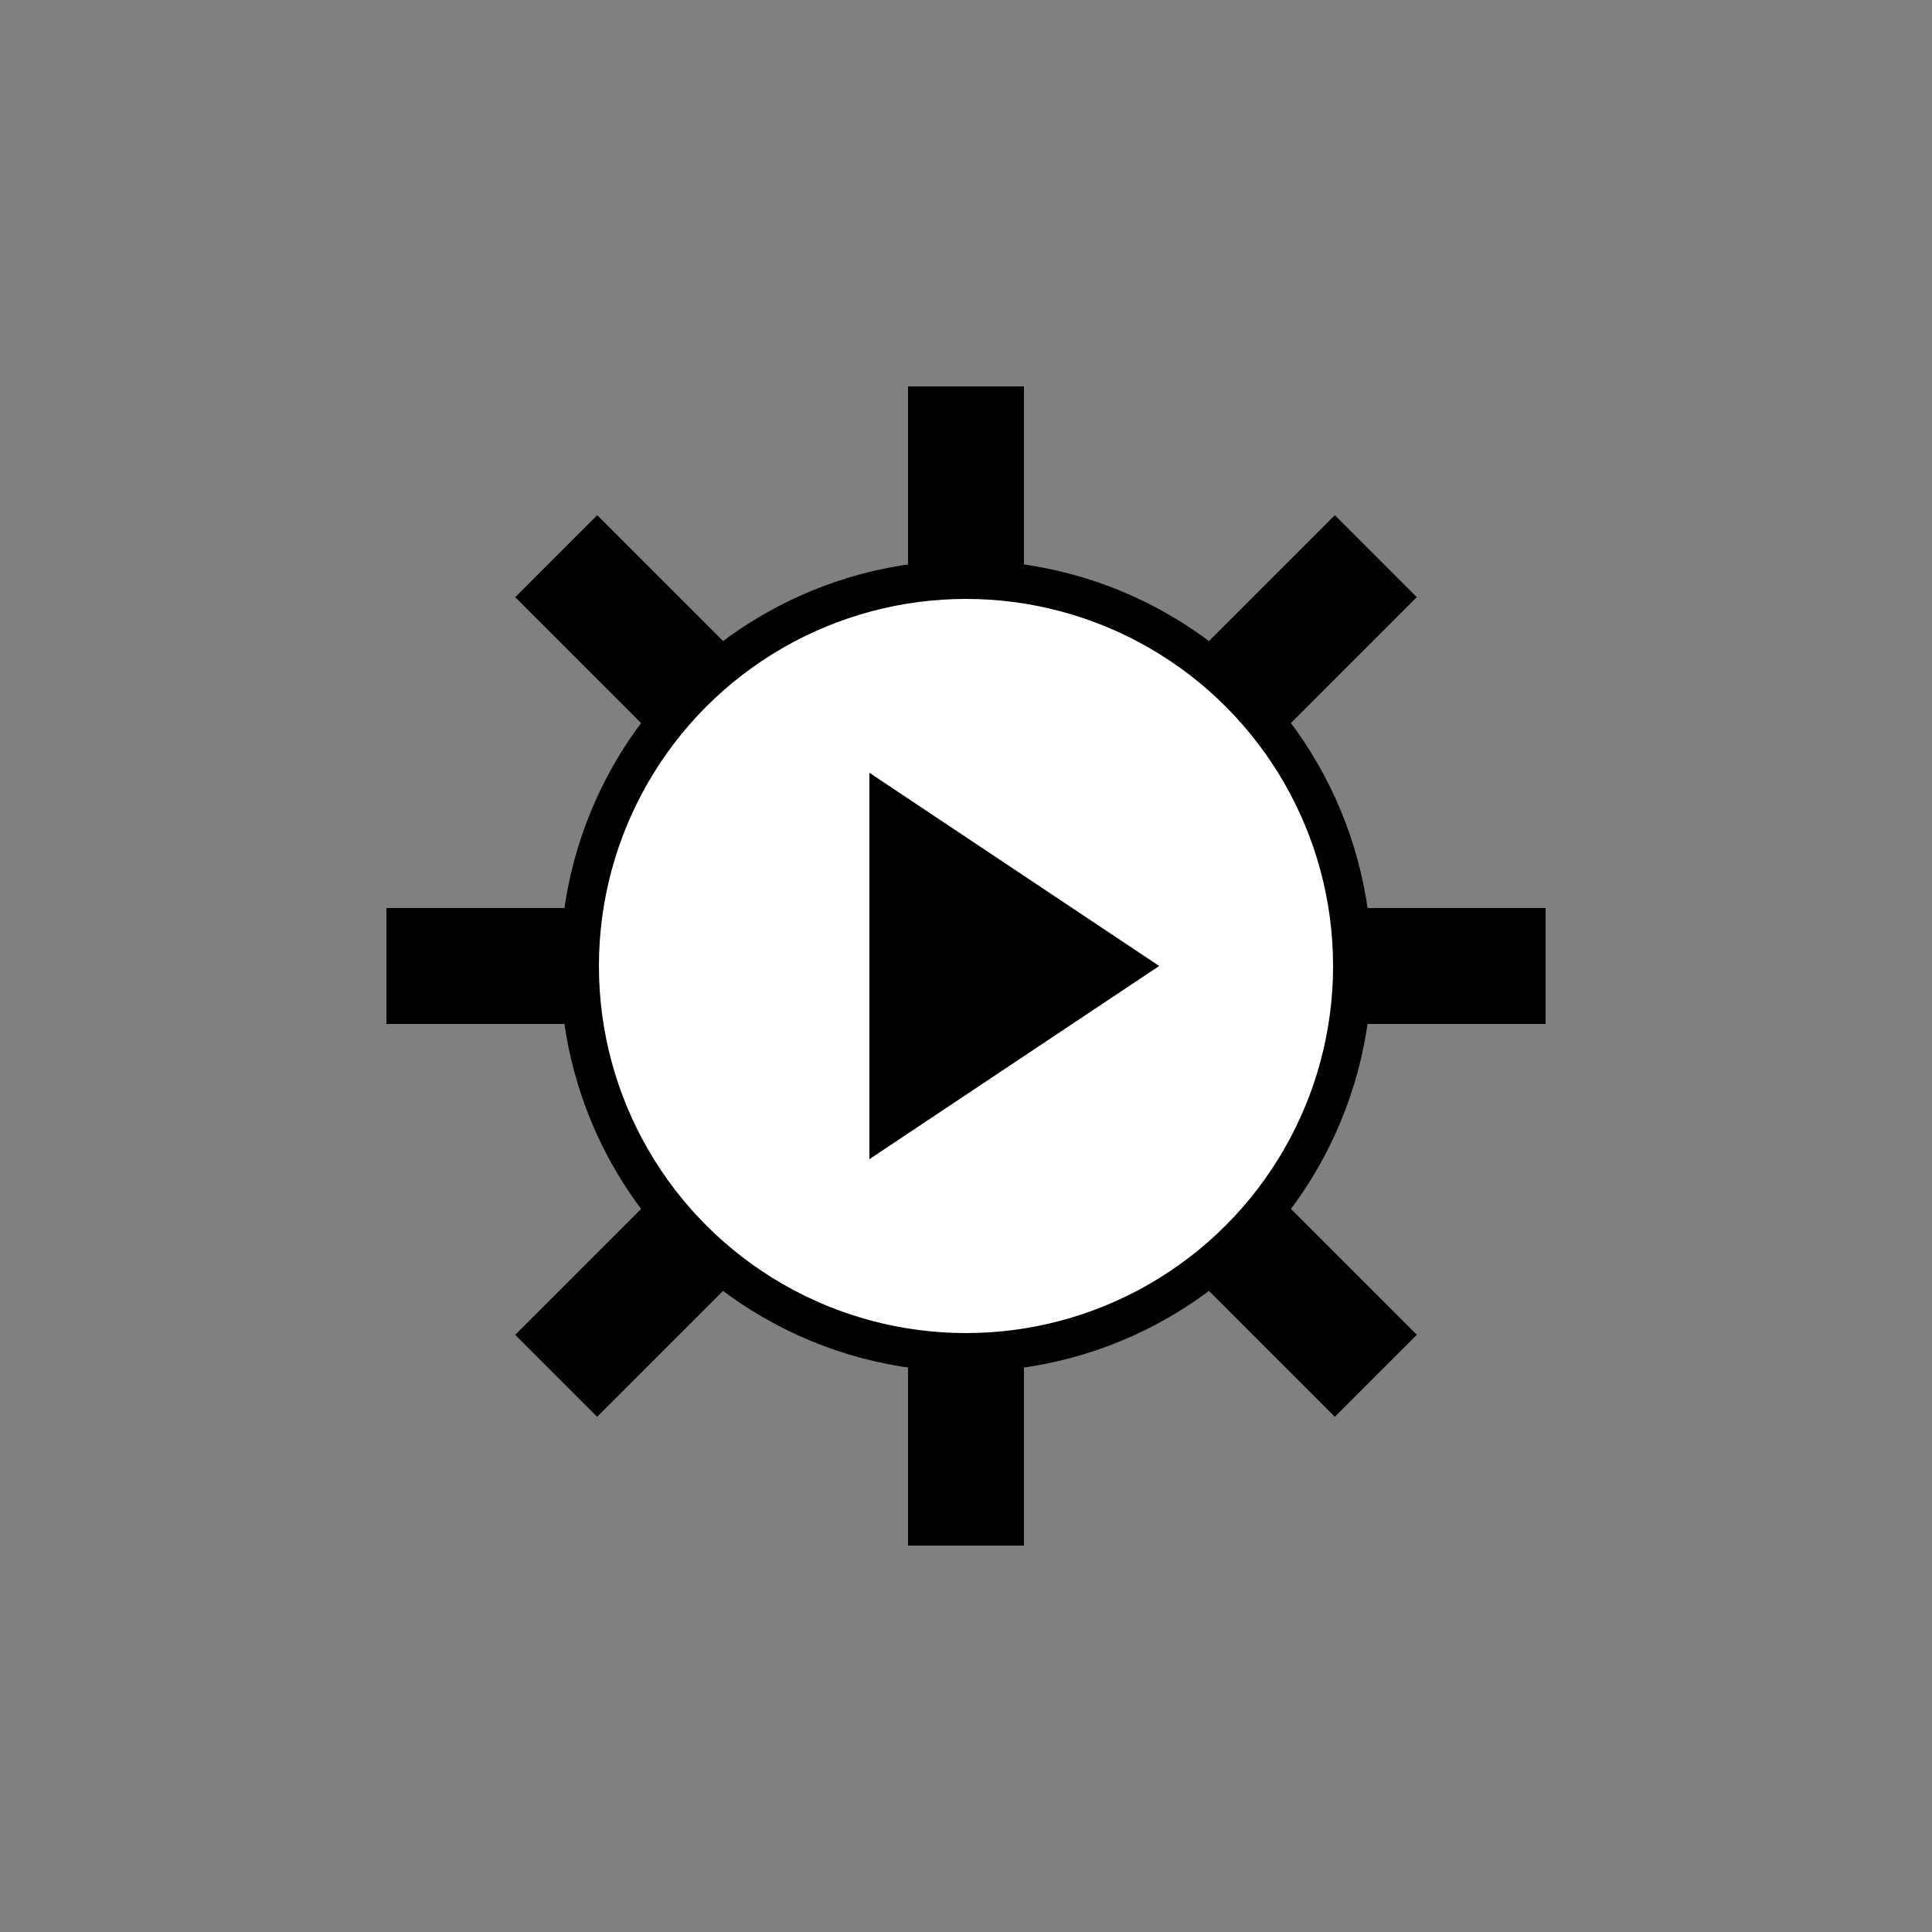 <svg width="100" height="100" viewBox="0 0 100 100" xmlns="http://www.w3.org/2000/svg">
  <rect x="0" y="0" width="100" height="100" fill="#808080" stroke="none"/>
  <!-- Gear Teeth: 8 rectangles rotated around the center -->
  <rect x="47" y="20" width="6" height="10" fill="black" />
  <rect x="47" y="20" width="6" height="10" fill="black" transform="rotate(45 50 50)"/>
  <rect x="47" y="20" width="6" height="10" fill="black" transform="rotate(90 50 50)"/>
  <rect x="47" y="20" width="6" height="10" fill="black" transform="rotate(135 50 50)"/>
  <rect x="47" y="20" width="6" height="10" fill="black" transform="rotate(180 50 50)"/>
  <rect x="47" y="20" width="6" height="10" fill="black" transform="rotate(225 50 50)"/>
  <rect x="47" y="20" width="6" height="10" fill="black" transform="rotate(270 50 50)"/>
  <rect x="47" y="20" width="6" height="10" fill="black" transform="rotate(315 50 50)"/>

  <!-- Central white circle with a black outline -->
  <circle cx="50" cy="50" r="20" fill="white" stroke="black" stroke-width="2" />

  <!-- Play triangle in the center -->
  <polygon points="45,40 45,60 60,50" fill="black" />
</svg>
